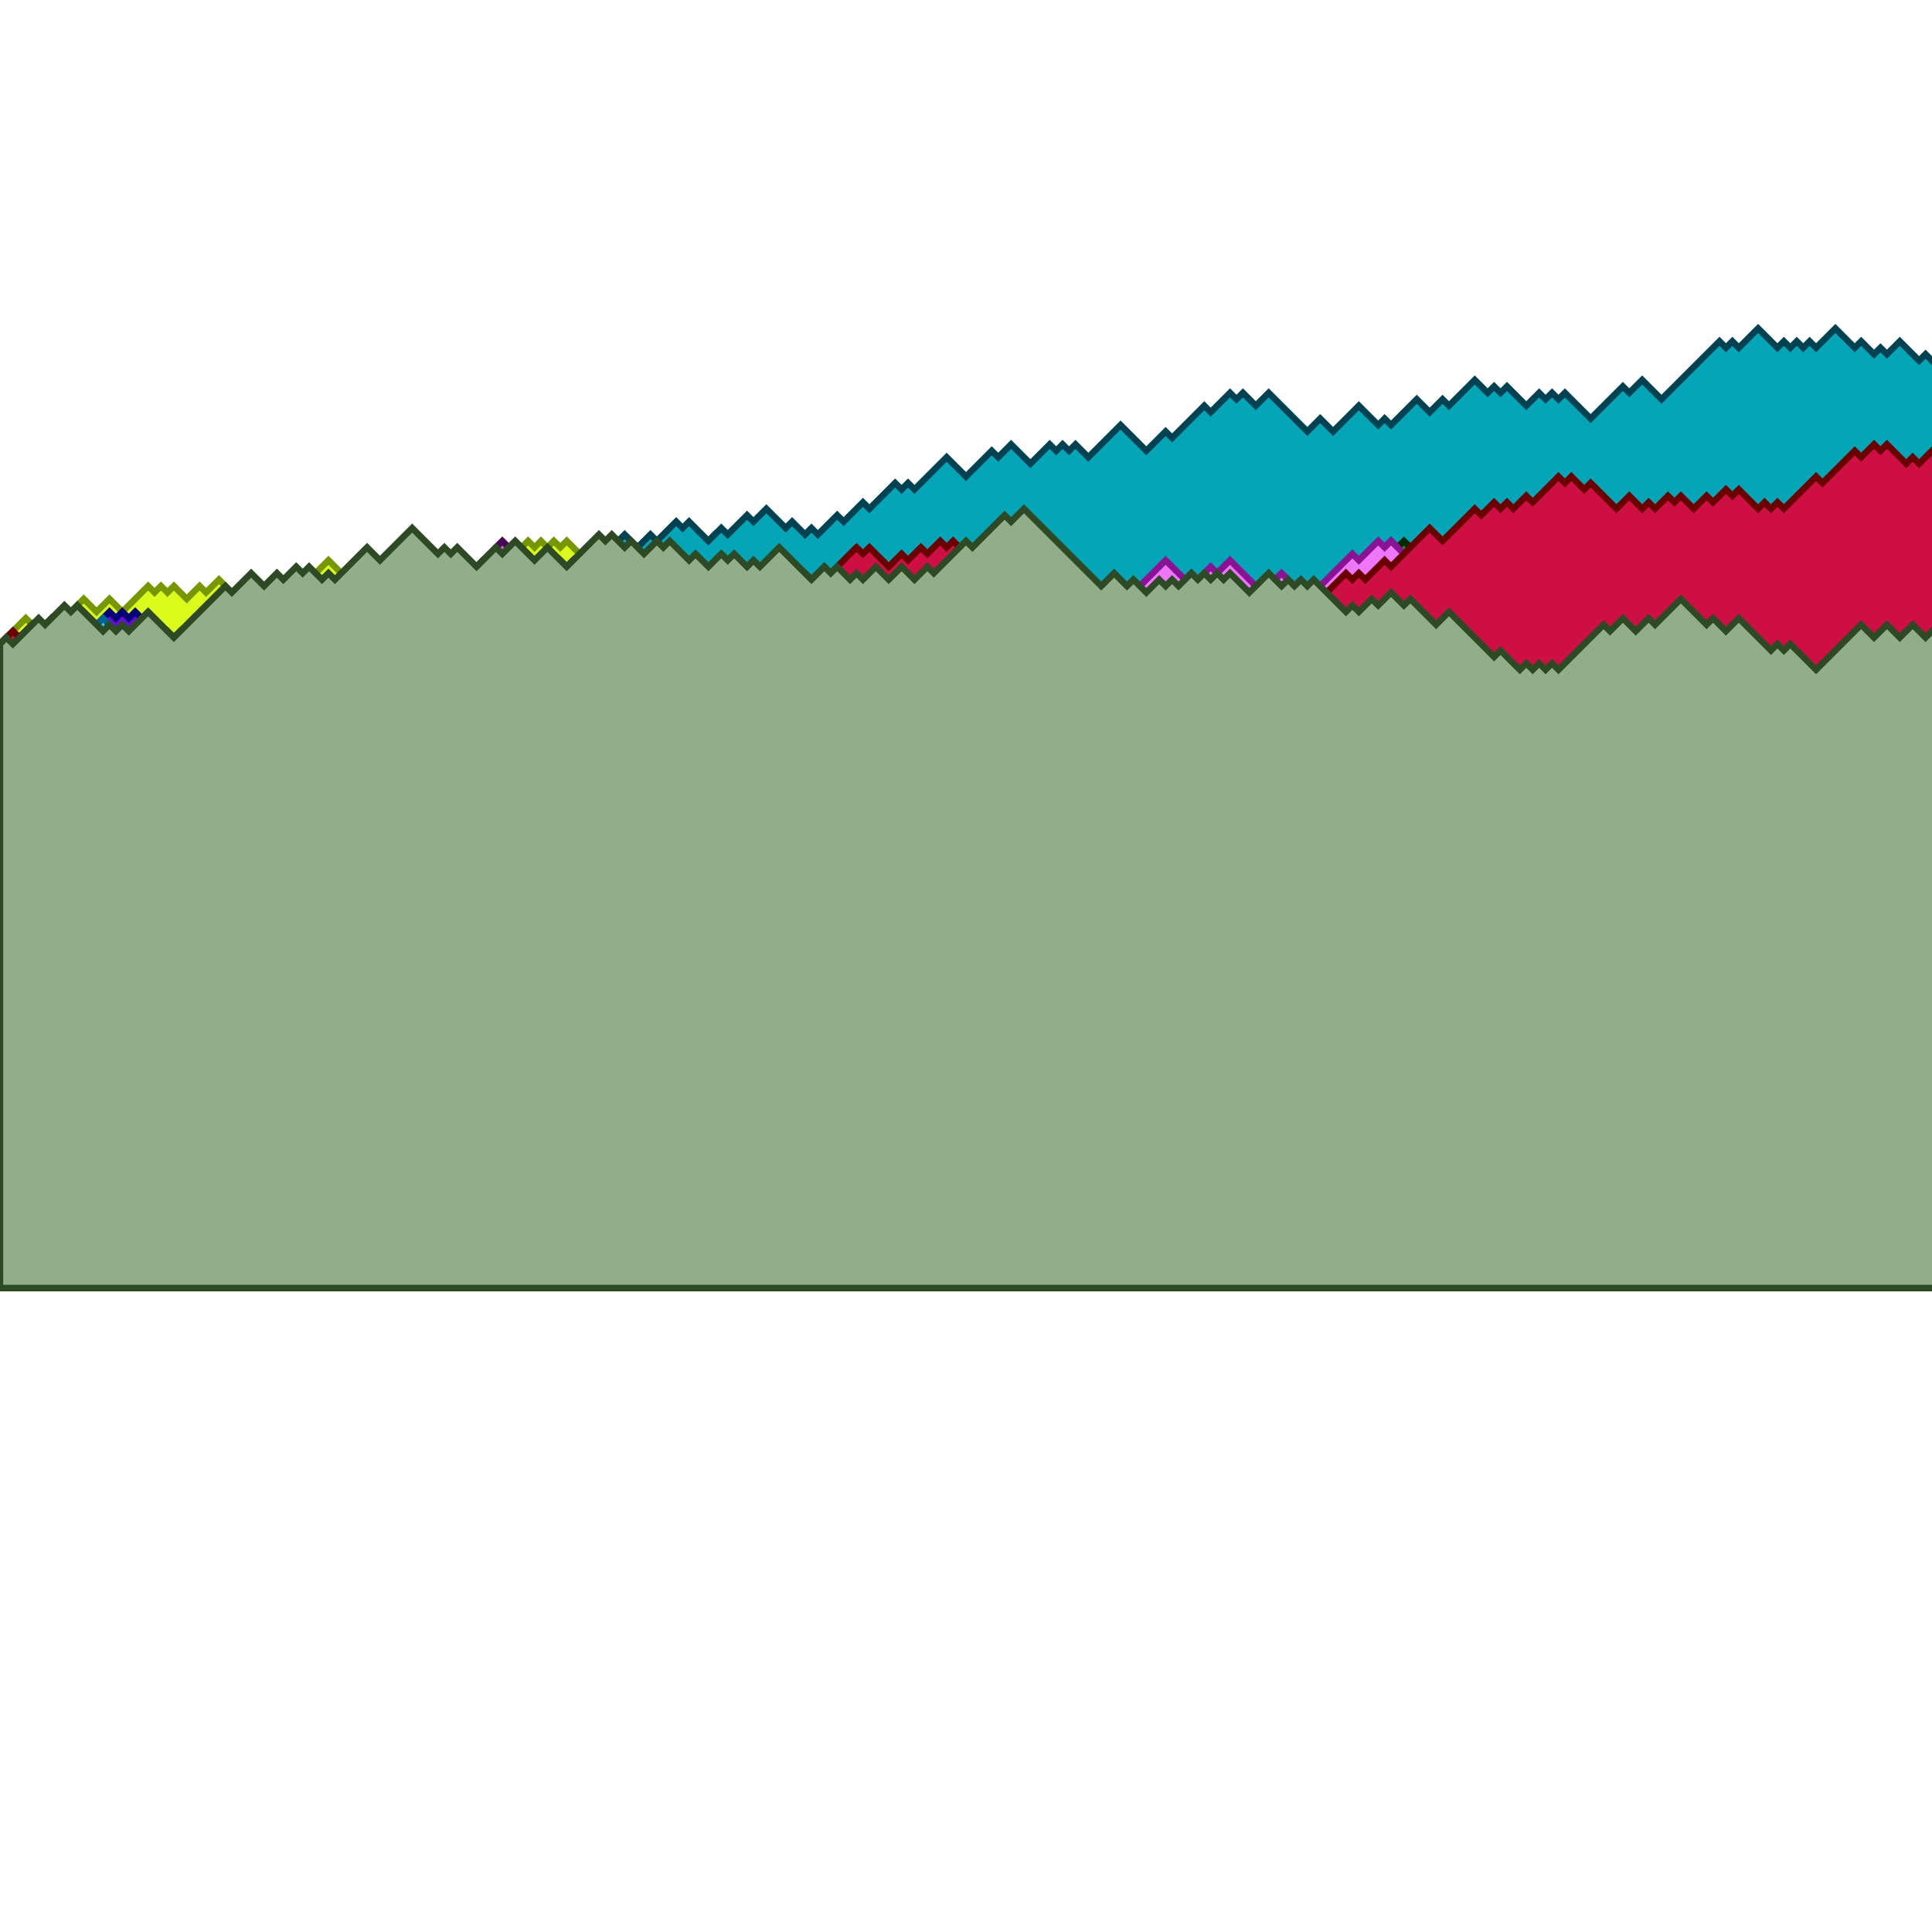 <svg xmlns="http://www.w3.org/2000/svg" xmlns:xlink="http://www.w3.org/1999/xlink" height="300" width="300"><polygon points="0,200 0,100 1,101 2,100 3,99 4,100 5,101 6,102 7,103 8,102 9,103 10,104 11,105 12,106 13,105 14,106 15,105 16,104 17,105 18,106 19,105 20,104 21,103 22,102 23,101 24,100 25,101 26,102 27,103 28,102 29,103 30,104 31,103 32,102 33,101 34,100 35,99 36,98 37,99 38,100 39,99 40,98 41,99 42,98 43,99 44,98 45,97 46,96 47,97 48,96 49,95 50,96 51,95 52,96 53,97 54,96 55,97 56,96 57,97 58,96 59,95 60,94 61,93 62,92 63,91 64,90 65,89 66,88 67,89 68,90 69,91 70,90 71,89 72,90 73,91 74,90 75,91 76,92 77,93 78,94 79,93 80,92 81,91 82,90 83,91 84,90 85,89 86,88 87,87 88,88 89,89 90,88 91,89 92,90 93,89 94,88 95,89 96,88 97,89 98,90 99,89 100,90 101,91 102,90 103,89 104,90 105,91 106,92 107,93 108,94 109,93 110,94 111,93 112,92 113,93 114,92 115,93 116,94 117,95 118,96 119,97 120,98 121,97 122,98 123,99 124,98 125,97 126,98 127,99 128,98 129,99 130,100 131,101 132,100 133,99 134,100 135,101 136,102 137,103 138,104 139,103 140,102 141,103 142,104 143,103 144,102 145,101 146,102 147,101 148,102 149,103 150,102 151,101 152,100 153,101 154,102 155,103 156,102 157,103 158,104 159,103 160,102 161,103 162,102 163,101 164,100 165,101 166,100 167,101 168,100 169,99 170,100 171,101 172,100 173,101 174,102 175,101 176,100 177,101 178,100 179,99 180,100 181,101 182,102 183,101 184,100 185,101 186,100 187,101 188,100 189,101 190,102 191,101 192,102 193,103 194,104 195,103 196,102 197,101 198,102 199,101 200,100 201,101 202,102 203,101 204,100 205,99 206,100 207,101 208,102 209,103 210,102 211,103 212,104 213,105 214,104 215,103 216,104 217,105 218,104 219,105 220,104 221,103 222,102 223,103 224,104 225,103 226,104 227,103 228,104 229,105 230,106 231,105 232,106 233,105 234,104 235,105 236,106 237,105 238,104 239,103 240,102 241,101 242,102 243,101 244,100 245,99 246,98 247,97 248,96 249,95 250,96 251,95 252,96 253,97 254,96 255,97 256,96 257,97 258,98 259,97 260,98 261,99 262,98 263,99 264,98 265,97 266,96 267,97 268,98 269,99 270,98 271,99 272,100 273,99 274,100 275,101 276,102 277,103 278,102 279,103 280,104 281,103 282,104 283,103 284,102 285,101 286,102 287,103 288,102 289,101 290,102 291,101 292,100 293,101 294,100 295,101 296,100 297,101 298,100 299,101 300,100 301,101 302,102 303,101 304,100 305,99 306,100 307,101 308,100 309,99 310,98 311,97 312,98 313,99 314,100 315,101 316,102 317,101 318,102 319,101 320,102 321,103 322,104 323,105 324,106 325,107 326,108 327,107 328,108 329,109 330,110 331,111 332,112 333,111 334,112 335,113 336,112 337,113 338,112 339,111 340,112 341,113 342,112 343,113 344,112 345,111 346,110 347,111 348,110 349,109 350,108 351,107 352,108 353,109 354,110 355,109 356,108 357,109 358,110 359,111 360,112 361,113 362,112 363,111 364,112 365,113 366,112 367,113 368,112 369,111 370,110 371,109 372,108 373,107 374,108 375,107 376,106 377,107 378,106 379,105 380,104 381,103 382,102 383,103 384,104 385,105 386,104 387,105 388,104 389,103 390,102 391,103 392,104 393,103 394,102 395,101 396,102 397,101 398,100 399,101 400,200 " style="fill:rgb(129,223,179);stroke:rgb(29,123,79)"></polygon><polygon points="0,200 0,100 1,99 2,98 3,97 4,96 5,97 6,98 7,97 8,96 9,97 10,96 11,95 12,94 13,93 14,94 15,95 16,94 17,93 18,94 19,95 20,94 21,93 22,92 23,91 24,92 25,91 26,92 27,91 28,92 29,93 30,92 31,91 32,92 33,91 34,90 35,91 36,92 37,93 38,94 39,93 40,92 41,93 42,94 43,93 44,92 45,91 46,92 47,91 48,90 49,89 50,88 51,87 52,88 53,89 54,90 55,89 56,90 57,91 58,92 59,91 60,90 61,91 62,92 63,93 64,92 65,91 66,92 67,91 68,92 69,91 70,92 71,91 72,90 73,89 74,88 75,87 76,88 77,89 78,88 79,87 80,86 81,85 82,84 83,85 84,84 85,85 86,84 87,85 88,84 89,85 90,86 91,87 92,86 93,85 94,86 95,87 96,88 97,89 98,90 99,89 100,88 101,89 102,90 103,91 104,92 105,91 106,92 107,93 108,94 109,93 110,94 111,95 112,94 113,95 114,96 115,97 116,98 117,99 118,98 119,97 120,96 121,95 122,96 123,95 124,96 125,95 126,96 127,97 128,96 129,97 130,96 131,95 132,94 133,93 134,94 135,93 136,92 137,93 138,92 139,91 140,92 141,93 142,92 143,93 144,92 145,91 146,92 147,93 148,94 149,93 150,92 151,93 152,92 153,93 154,92 155,93 156,92 157,93 158,94 159,95 160,94 161,93 162,94 163,93 164,94 165,93 166,92 167,93 168,94 169,93 170,92 171,93 172,94 173,95 174,96 175,95 176,96 177,97 178,98 179,99 180,100 181,99 182,100 183,99 184,98 185,97 186,96 187,95 188,94 189,95 190,94 191,95 192,96 193,95 194,94 195,93 196,92 197,93 198,94 199,93 200,92 201,93 202,92 203,91 204,90 205,91 206,92 207,91 208,90 209,89 210,88 211,87 212,88 213,89 214,88 215,87 216,86 217,87 218,88 219,87 220,86 221,87 222,88 223,87 224,88 225,89 226,88 227,89 228,90 229,91 230,92 231,91 232,90 233,91 234,90 235,89 236,90 237,91 238,92 239,93 240,94 241,93 242,92 243,93 244,94 245,93 246,92 247,93 248,94 249,95 250,94 251,93 252,92 253,93 254,92 255,93 256,92 257,93 258,94 259,93 260,94 261,93 262,92 263,91 264,90 265,91 266,90 267,89 268,88 269,89 270,90 271,89 272,88 273,87 274,88 275,87 276,86 277,85 278,86 279,87 280,86 281,87 282,86 283,85 284,84 285,85 286,86 287,85 288,84 289,85 290,86 291,87 292,88 293,87 294,86 295,85 296,84 297,85 298,86 299,85 300,86 301,85 302,86 303,87 304,86 305,85 306,84 307,85 308,86 309,87 310,86 311,85 312,86 313,87 314,86 315,85 316,84 317,83 318,82 319,83 320,84 321,85 322,84 323,83 324,84 325,85 326,84 327,83 328,82 329,83 330,84 331,85 332,86 333,85 334,84 335,83 336,82 337,81 338,80 339,79 340,78 341,79 342,80 343,79 344,78 345,79 346,78 347,77 348,78 349,79 350,78 351,79 352,78 353,79 354,78 355,77 356,78 357,77 358,76 359,77 360,78 361,77 362,76 363,77 364,78 365,77 366,78 367,77 368,76 369,77 370,78 371,77 372,78 373,79 374,78 375,79 376,78 377,77 378,76 379,77 380,76 381,75 382,74 383,73 384,74 385,73 386,74 387,73 388,74 389,75 390,76 391,75 392,76 393,75 394,74 395,73 396,74 397,75 398,74 399,73 400,200 " style="fill:rgb(218,251,28);stroke:rgb(118,151,0)"></polygon><polygon points="0,200 0,100 1,101 2,100 3,99 4,98 5,97 6,98 7,97 8,96 9,97 10,96 11,95 12,96 13,97 14,98 15,97 16,96 17,95 18,96 19,95 20,96 21,95 22,96 23,97 24,98 25,99 26,98 27,99 28,98 29,99 30,100 31,101 32,100 33,101 34,100 35,99 36,100 37,99 38,98 39,99 40,98 41,99 42,100 43,101 44,102 45,101 46,100 47,101 48,100 49,101 50,102 51,103 52,102 53,101 54,102 55,103 56,104 57,103 58,102 59,103 60,104 61,103 62,102 63,101 64,102 65,103 66,102 67,101 68,102 69,103 70,102 71,101 72,102 73,101 74,102 75,103 76,104 77,103 78,102 79,103 80,104 81,105 82,106 83,105 84,104 85,105 86,104 87,105 88,106 89,107 90,106 91,107 92,108 93,109 94,108 95,107 96,106 97,105 98,104 99,103 100,102 101,103 102,104 103,105 104,106 105,105 106,106 107,105 108,104 109,105 110,104 111,105 112,104 113,103 114,104 115,103 116,102 117,103 118,102 119,101 120,100 121,99 122,100 123,101 124,100 125,99 126,98 127,99 128,100 129,99 130,98 131,99 132,98 133,97 134,98 135,99 136,100 137,101 138,100 139,99 140,100 141,101 142,100 143,101 144,102 145,101 146,102 147,103 148,102 149,103 150,102 151,101 152,102 153,103 154,104 155,105 156,104 157,103 158,102 159,101 160,100 161,101 162,102 163,101 164,102 165,101 166,102 167,101 168,102 169,103 170,104 171,105 172,106 173,105 174,104 175,105 176,104 177,103 178,102 179,103 180,104 181,103 182,102 183,103 184,104 185,105 186,104 187,103 188,104 189,103 190,102 191,101 192,102 193,101 194,100 195,101 196,102 197,103 198,102 199,101 200,100 201,99 202,98 203,99 204,98 205,99 206,98 207,99 208,98 209,97 210,98 211,97 212,98 213,97 214,98 215,97 216,96 217,97 218,98 219,99 220,100 221,99 222,100 223,101 224,102 225,101 226,102 227,103 228,102 229,103 230,102 231,101 232,102 233,103 234,104 235,105 236,104 237,103 238,104 239,103 240,102 241,103 242,102 243,101 244,100 245,101 246,100 247,101 248,102 249,103 250,102 251,101 252,102 253,101 254,102 255,103 256,104 257,105 258,104 259,103 260,104 261,105 262,106 263,107 264,106 265,105 266,104 267,105 268,104 269,103 270,102 271,103 272,102 273,101 274,100 275,101 276,102 277,101 278,102 279,103 280,102 281,103 282,102 283,103 284,104 285,105 286,106 287,107 288,108 289,109 290,108 291,107 292,106 293,107 294,106 295,105 296,106 297,107 298,106 299,105 300,106 301,107 302,108 303,107 304,106 305,107 306,106 307,105 308,106 309,107 310,106 311,107 312,108 313,107 314,106 315,107 316,108 317,107 318,106 319,105 320,104 321,105 322,104 323,103 324,102 325,103 326,102 327,103 328,104 329,105 330,104 331,103 332,104 333,105 334,106 335,105 336,106 337,105 338,104 339,105 340,104 341,105 342,104 343,105 344,106 345,105 346,104 347,105 348,104 349,105 350,104 351,103 352,104 353,103 354,102 355,103 356,102 357,101 358,102 359,101 360,100 361,101 362,100 363,101 364,100 365,99 366,98 367,97 368,96 369,97 370,96 371,97 372,96 373,97 374,98 375,99 376,100 377,101 378,100 379,101 380,102 381,101 382,102 383,103 384,102 385,101 386,100 387,99 388,98 389,99 390,100 391,101 392,100 393,101 394,100 395,101 396,102 397,101 398,100 399,99 400,200 " style="fill:rgb(107,10,219);stroke:rgb(7,0,119)"></polygon><polygon points="0,200 0,100 1,99 2,100 3,101 4,100 5,101 6,102 7,103 8,104 9,103 10,102 11,101 12,102 13,103 14,104 15,105 16,104 17,103 18,102 19,101 20,102 21,103 22,102 23,103 24,102 25,101 26,102 27,103 28,102 29,101 30,102 31,103 32,104 33,105 34,106 35,105 36,106 37,105 38,104 39,103 40,102 41,101 42,100 43,99 44,98 45,97 46,98 47,97 48,96 49,95 50,94 51,93 52,94 53,95 54,96 55,95 56,94 57,93 58,92 59,93 60,92 61,91 62,92 63,91 64,92 65,93 66,92 67,91 68,90 69,89 70,88 71,89 72,88 73,89 74,88 75,87 76,86 77,85 78,84 79,85 80,86 81,87 82,88 83,89 84,90 85,89 86,88 87,89 88,88 89,87 90,88 91,87 92,88 93,87 94,86 95,87 96,86 97,85 98,84 99,85 100,86 101,87 102,86 103,85 104,84 105,85 106,84 107,85 108,86 109,85 110,84 111,83 112,84 113,83 114,84 115,83 116,82 117,83 118,84 119,85 120,84 121,83 122,84 123,85 124,84 125,83 126,84 127,85 128,84 129,85 130,86 131,85 132,86 133,85 134,86 135,85 136,86 137,85 138,86 139,85 140,84 141,83 142,82 143,81 144,82 145,81 146,82 147,83 148,82 149,83 150,82 151,81 152,80 153,79 154,78 155,77 156,76 157,75 158,74 159,75 160,76 161,77 162,78 163,79 164,78 165,77 166,78 167,79 168,80 169,79 170,78 171,77 172,76 173,77 174,76 175,75 176,76 177,77 178,76 179,75 180,76 181,75 182,74 183,73 184,74 185,75 186,74 187,73 188,74 189,75 190,76 191,77 192,78 193,77 194,76 195,77 196,78 197,79 198,78 199,79 200,78 201,79 202,80 203,81 204,82 205,81 206,80 207,79 208,80 209,81 210,80 211,79 212,78 213,77 214,76 215,77 216,76 217,75 218,76 219,77 220,78 221,77 222,78 223,79 224,78 225,77 226,76 227,77 228,78 229,79 230,80 231,79 232,80 233,79 234,78 235,79 236,78 237,79 238,80 239,79 240,78 241,79 242,80 243,79 244,78 245,77 246,76 247,77 248,78 249,79 250,80 251,81 252,82 253,83 254,82 255,83 256,82 257,81 258,80 259,81 260,82 261,81 262,82 263,81 264,82 265,83 266,82 267,83 268,84 269,83 270,82 271,83 272,84 273,85 274,86 275,85 276,84 277,83 278,84 279,83 280,84 281,83 282,82 283,83 284,84 285,83 286,82 287,81 288,80 289,81 290,82 291,83 292,82 293,81 294,80 295,81 296,80 297,79 298,78 299,77 300,76 301,77 302,78 303,77 304,76 305,75 306,74 307,73 308,74 309,75 310,76 311,77 312,78 313,77 314,78 315,77 316,76 317,75 318,76 319,77 320,76 321,75 322,76 323,75 324,76 325,77 326,76 327,75 328,74 329,73 330,72 331,71 332,70 333,71 334,70 335,71 336,72 337,71 338,70 339,71 340,70 341,69 342,68 343,67 344,68 345,67 346,66 347,67 348,66 349,67 350,68 351,67 352,68 353,67 354,66 355,65 356,66 357,65 358,64 359,63 360,64 361,63 362,62 363,63 364,62 365,63 366,62 367,61 368,62 369,63 370,62 371,61 372,60 373,61 374,60 375,61 376,62 377,61 378,60 379,59 380,60 381,59 382,58 383,57 384,56 385,55 386,56 387,57 388,56 389,57 390,56 391,57 392,58 393,57 394,58 395,57 396,56 397,57 398,56 399,55 400,200 " style="fill:rgb(173,108,185);stroke:rgb(73,8,85)"></polygon><polygon points="0,200 0,100 1,101 2,100 3,101 4,102 5,103 6,102 7,103 8,104 9,105 10,104 11,105 12,104 13,105 14,106 15,105 16,106 17,105 18,104 19,105 20,106 21,105 22,106 23,105 24,104 25,103 26,102 27,101 28,100 29,101 30,100 31,99 32,98 33,97 34,96 35,97 36,98 37,97 38,98 39,99 40,98 41,97 42,98 43,97 44,96 45,95 46,96 47,95 48,94 49,93 50,92 51,91 52,92 53,91 54,92 55,93 56,94 57,95 58,94 59,93 60,92 61,91 62,90 63,91 64,90 65,91 66,92 67,93 68,94 69,95 70,96 71,95 72,94 73,93 74,94 75,93 76,92 77,91 78,92 79,91 80,90 81,89 82,88 83,89 84,90 85,89 86,88 87,87 88,88 89,87 90,88 91,89 92,88 93,87 94,86 95,85 96,84 97,83 98,84 99,85 100,84 101,83 102,84 103,83 104,82 105,81 106,82 107,81 108,82 109,83 110,84 111,83 112,82 113,83 114,82 115,81 116,80 117,81 118,80 119,79 120,80 121,81 122,82 123,81 124,82 125,83 126,82 127,83 128,82 129,81 130,80 131,81 132,80 133,79 134,78 135,79 136,78 137,77 138,76 139,75 140,76 141,75 142,76 143,75 144,74 145,73 146,72 147,71 148,72 149,73 150,74 151,73 152,72 153,71 154,70 155,71 156,70 157,69 158,70 159,71 160,72 161,71 162,70 163,69 164,70 165,69 166,70 167,69 168,70 169,71 170,70 171,69 172,68 173,67 174,66 175,67 176,68 177,69 178,70 179,69 180,68 181,67 182,68 183,67 184,66 185,65 186,64 187,63 188,64 189,63 190,62 191,61 192,62 193,61 194,62 195,63 196,62 197,61 198,62 199,63 200,64 201,65 202,66 203,67 204,66 205,65 206,66 207,67 208,66 209,65 210,64 211,63 212,64 213,65 214,66 215,65 216,66 217,65 218,64 219,63 220,62 221,63 222,64 223,63 224,62 225,63 226,62 227,61 228,60 229,59 230,60 231,61 232,60 233,61 234,60 235,61 236,62 237,63 238,62 239,61 240,62 241,61 242,62 243,61 244,62 245,63 246,64 247,65 248,64 249,63 250,62 251,61 252,60 253,61 254,60 255,59 256,60 257,61 258,62 259,61 260,60 261,59 262,58 263,57 264,56 265,55 266,54 267,53 268,54 269,53 270,54 271,53 272,52 273,51 274,52 275,53 276,54 277,53 278,54 279,53 280,54 281,53 282,54 283,53 284,52 285,51 286,52 287,53 288,54 289,53 290,54 291,55 292,54 293,55 294,54 295,53 296,54 297,55 298,56 299,55 300,56 301,55 302,56 303,57 304,56 305,55 306,54 307,53 308,54 309,53 310,52 311,53 312,54 313,55 314,56 315,57 316,56 317,55 318,56 319,57 320,56 321,55 322,56 323,57 324,56 325,55 326,56 327,57 328,58 329,59 330,60 331,61 332,62 333,63 334,64 335,65 336,66 337,65 338,64 339,65 340,66 341,65 342,66 343,65 344,66 345,65 346,64 347,65 348,64 349,65 350,66 351,65 352,64 353,65 354,66 355,65 356,64 357,65 358,64 359,65 360,66 361,67 362,68 363,69 364,68 365,69 366,70 367,71 368,72 369,73 370,72 371,71 372,70 373,71 374,70 375,69 376,70 377,71 378,70 379,69 380,70 381,69 382,68 383,67 384,68 385,69 386,70 387,69 388,70 389,71 390,70 391,69 392,70 393,71 394,70 395,71 396,70 397,71 398,72 399,71 400,200 " style="fill:rgb(4,165,182);stroke:rgb(0,65,82)"></polygon><polygon points="0,200 0,100 1,99 2,100 3,99 4,98 5,99 6,98 7,99 8,100 9,99 10,100 11,99 12,100 13,101 14,102 15,101 16,102 17,101 18,100 19,101 20,102 21,101 22,100 23,101 24,102 25,103 26,104 27,103 28,102 29,101 30,102 31,101 32,100 33,101 34,100 35,99 36,98 37,97 38,96 39,97 40,98 41,99 42,98 43,99 44,100 45,99 46,100 47,99 48,98 49,99 50,98 51,99 52,98 53,97 54,98 55,99 56,98 57,99 58,98 59,99 60,100 61,101 62,100 63,99 64,98 65,99 66,100 67,101 68,100 69,101 70,100 71,101 72,100 73,99 74,98 75,97 76,98 77,99 78,100 79,99 80,100 81,99 82,100 83,101 84,100 85,101 86,100 87,101 88,102 89,101 90,102 91,101 92,100 93,99 94,100 95,99 96,98 97,97 98,98 99,97 100,98 101,97 102,96 103,97 104,96 105,95 106,94 107,95 108,96 109,95 110,94 111,95 112,96 113,95 114,96 115,97 116,98 117,99 118,100 119,99 120,98 121,97 122,96 123,97 124,98 125,99 126,100 127,101 128,102 129,101 130,100 131,99 132,98 133,99 134,98 135,97 136,96 137,95 138,94 139,95 140,96 141,97 142,98 143,97 144,96 145,95 146,94 147,93 148,94 149,93 150,92 151,91 152,92 153,91 154,92 155,93 156,94 157,95 158,96 159,97 160,98 161,97 162,96 163,97 164,98 165,99 166,100 167,99 168,100 169,99 170,98 171,97 172,96 173,97 174,96 175,95 176,94 177,93 178,94 179,95 180,94 181,93 182,92 183,93 184,92 185,91 186,90 187,91 188,92 189,93 190,92 191,93 192,94 193,95 194,94 195,93 196,92 197,93 198,92 199,93 200,92 201,91 202,92 203,91 204,92 205,93 206,92 207,91 208,90 209,91 210,90 211,89 212,88 213,87 214,86 215,85 216,84 217,85 218,84 219,85 220,86 221,87 222,86 223,87 224,86 225,87 226,88 227,89 228,88 229,89 230,90 231,91 232,90 233,91 234,90 235,91 236,90 237,91 238,92 239,93 240,94 241,95 242,94 243,95 244,96 245,95 246,94 247,93 248,92 249,93 250,92 251,93 252,94 253,95 254,96 255,97 256,98 257,97 258,98 259,97 260,96 261,97 262,96 263,95 264,94 265,93 266,94 267,95 268,94 269,95 270,96 271,97 272,96 273,95 274,96 275,97 276,96 277,95 278,96 279,97 280,98 281,97 282,98 283,97 284,96 285,95 286,94 287,93 288,94 289,95 290,94 291,93 292,92 293,91 294,90 295,89 296,90 297,91 298,92 299,91 300,92 301,91 302,90 303,89 304,90 305,89 306,90 307,91 308,92 309,93 310,92 311,93 312,94 313,93 314,94 315,95 316,94 317,93 318,92 319,93 320,94 321,93 322,94 323,93 324,92 325,93 326,92 327,91 328,92 329,91 330,90 331,91 332,92 333,93 334,92 335,93 336,92 337,93 338,92 339,93 340,94 341,93 342,94 343,95 344,94 345,95 346,94 347,93 348,94 349,95 350,96 351,95 352,94 353,93 354,92 355,91 356,92 357,91 358,90 359,89 360,90 361,89 362,88 363,87 364,88 365,87 366,88 367,87 368,88 369,89 370,88 371,89 372,88 373,89 374,88 375,87 376,88 377,89 378,90 379,89 380,90 381,91 382,92 383,91 384,90 385,89 386,88 387,89 388,88 389,89 390,90 391,91 392,92 393,91 394,90 395,89 396,88 397,89 398,88 399,87 400,200 " style="fill:rgb(27,141,32);stroke:rgb(0,41,0)"></polygon><polygon points="0,200 0,100 1,99 2,100 3,99 4,98 5,97 6,98 7,97 8,98 9,97 10,96 11,97 12,98 13,99 14,98 15,97 16,96 17,97 18,98 19,99 20,100 21,101 22,100 23,101 24,100 25,99 26,100 27,101 28,100 29,101 30,102 31,101 32,102 33,103 34,104 35,105 36,106 37,105 38,106 39,105 40,106 41,105 42,104 43,105 44,106 45,105 46,104 47,103 48,104 49,103 50,104 51,103 52,102 53,101 54,100 55,101 56,100 57,101 58,102 59,101 60,100 61,101 62,102 63,103 64,102 65,103 66,104 67,105 68,104 69,105 70,104 71,103 72,104 73,103 74,102 75,101 76,102 77,101 78,102 79,101 80,100 81,99 82,100 83,101 84,100 85,101 86,102 87,101 88,100 89,101 90,102 91,101 92,100 93,99 94,98 95,97 96,98 97,97 98,98 99,97 100,96 101,97 102,96 103,95 104,94 105,95 106,94 107,95 108,94 109,95 110,96 111,97 112,98 113,97 114,98 115,99 116,100 117,99 118,98 119,97 120,96 121,95 122,94 123,93 124,94 125,93 126,94 127,93 128,94 129,95 130,96 131,95 132,96 133,95 134,96 135,95 136,94 137,95 138,96 139,95 140,94 141,95 142,96 143,95 144,96 145,95 146,94 147,93 148,94 149,95 150,96 151,97 152,98 153,97 154,96 155,95 156,96 157,97 158,96 159,95 160,94 161,93 162,92 163,93 164,94 165,93 166,94 167,95 168,96 169,95 170,94 171,95 172,96 173,97 174,96 175,97 176,98 177,97 178,96 179,95 180,96 181,97 182,96 183,97 184,96 185,95 186,96 187,97 188,96 189,97 190,96 191,95 192,94 193,93 194,94 195,93 196,94 197,95 198,94 199,95 200,94 201,95 202,96 203,97 204,98 205,97 206,98 207,97 208,98 209,99 210,98 211,97 212,98 213,99 214,98 215,99 216,98 217,97 218,96 219,97 220,96 221,95 222,96 223,97 224,98 225,99 226,98 227,99 228,98 229,97 230,96 231,95 232,94 233,93 234,92 235,93 236,92 237,91 238,92 239,91 240,90 241,89 242,90 243,91 244,90 245,91 246,90 247,91 248,92 249,91 250,90 251,89 252,90 253,89 254,90 255,89 256,90 257,91 258,90 259,91 260,90 261,91 262,90 263,89 264,90 265,89 266,88 267,89 268,88 269,89 270,90 271,89 272,88 273,89 274,88 275,89 276,88 277,89 278,88 279,89 280,90 281,91 282,92 283,91 284,92 285,91 286,92 287,93 288,92 289,91 290,92 291,91 292,92 293,93 294,92 295,93 296,94 297,93 298,94 299,95 300,94 301,93 302,92 303,91 304,92 305,91 306,90 307,89 308,90 309,89 310,90 311,89 312,90 313,89 314,90 315,91 316,92 317,91 318,90 319,89 320,90 321,89 322,90 323,89 324,88 325,89 326,90 327,91 328,92 329,91 330,92 331,91 332,90 333,91 334,90 335,89 336,88 337,87 338,86 339,87 340,86 341,87 342,88 343,89 344,90 345,91 346,92 347,93 348,94 349,93 350,94 351,95 352,96 353,97 354,96 355,97 356,96 357,97 358,96 359,97 360,96 361,95 362,94 363,93 364,92 365,93 366,94 367,95 368,94 369,93 370,94 371,95 372,94 373,93 374,92 375,91 376,90 377,91 378,90 379,91 380,90 381,91 382,90 383,91 384,90 385,89 386,88 387,89 388,90 389,91 390,92 391,93 392,94 393,95 394,94 395,95 396,96 397,97 398,96 399,95 400,200 " style="fill:rgb(42,199,248);stroke:rgb(0,99,148)"></polygon><polygon points="0,200 0,100 1,99 2,98 3,99 4,100 5,99 6,98 7,99 8,100 9,101 10,100 11,101 12,102 13,101 14,102 15,103 16,102 17,103 18,102 19,101 20,100 21,101 22,102 23,103 24,104 25,103 26,104 27,105 28,106 29,105 30,104 31,103 32,102 33,101 34,102 35,103 36,104 37,105 38,104 39,105 40,106 41,105 42,106 43,105 44,106 45,105 46,106 47,105 48,106 49,107 50,106 51,107 52,108 53,109 54,110 55,109 56,108 57,109 58,110 59,111 60,110 61,109 62,110 63,111 64,110 65,109 66,110 67,109 68,110 69,111 70,110 71,111 72,110 73,111 74,112 75,111 76,110 77,109 78,108 79,109 80,108 81,107 82,108 83,109 84,108 85,107 86,106 87,107 88,106 89,105 90,104 91,105 92,104 93,103 94,102 95,103 96,104 97,103 98,104 99,103 100,104 101,103 102,104 103,103 104,104 105,105 106,104 107,103 108,104 109,105 110,104 111,103 112,102 113,101 114,102 115,103 116,104 117,103 118,104 119,105 120,104 121,103 122,104 123,105 124,104 125,105 126,106 127,105 128,106 129,107 130,106 131,105 132,104 133,103 134,102 135,101 136,100 137,101 138,100 139,99 140,100 141,99 142,100 143,99 144,98 145,99 146,98 147,99 148,100 149,99 150,100 151,101 152,102 153,101 154,100 155,101 156,100 157,99 158,98 159,97 160,96 161,95 162,94 163,95 164,94 165,93 166,92 167,91 168,90 169,91 170,92 171,91 172,92 173,93 174,94 175,93 176,92 177,91 178,90 179,89 180,88 181,87 182,88 183,89 184,90 185,89 186,90 187,89 188,88 189,89 190,88 191,87 192,88 193,89 194,90 195,91 196,92 197,91 198,90 199,89 200,90 201,91 202,92 203,93 204,92 205,91 206,90 207,89 208,88 209,87 210,86 211,87 212,86 213,85 214,84 215,85 216,84 217,85 218,86 219,87 220,88 221,89 222,88 223,89 224,90 225,91 226,90 227,89 228,88 229,89 230,90 231,89 232,90 233,91 234,90 235,89 236,88 237,87 238,88 239,89 240,88 241,89 242,88 243,87 244,88 245,89 246,88 247,87 248,88 249,89 250,90 251,89 252,88 253,87 254,86 255,87 256,86 257,87 258,86 259,87 260,86 261,85 262,86 263,87 264,88 265,87 266,88 267,89 268,88 269,87 270,86 271,85 272,86 273,87 274,88 275,89 276,90 277,89 278,90 279,89 280,88 281,87 282,88 283,89 284,90 285,89 286,88 287,87 288,86 289,87 290,88 291,89 292,90 293,91 294,92 295,91 296,90 297,91 298,90 299,91 300,90 301,89 302,88 303,89 304,88 305,89 306,88 307,87 308,86 309,87 310,86 311,87 312,86 313,87 314,88 315,89 316,88 317,87 318,88 319,89 320,90 321,91 322,92 323,91 324,92 325,91 326,92 327,93 328,94 329,95 330,94 331,93 332,94 333,93 334,94 335,93 336,94 337,93 338,94 339,93 340,94 341,93 342,94 343,95 344,94 345,95 346,94 347,93 348,92 349,93 350,92 351,93 352,94 353,95 354,96 355,95 356,96 357,97 358,98 359,97 360,96 361,95 362,96 363,95 364,96 365,97 366,98 367,99 368,100 369,99 370,98 371,97 372,96 373,95 374,96 375,95 376,94 377,95 378,94 379,93 380,92 381,91 382,92 383,91 384,90 385,89 386,88 387,87 388,86 389,87 390,86 391,85 392,86 393,85 394,86 395,87 396,86 397,85 398,84 399,85 400,200 " style="fill:rgb(237,119,248);stroke:rgb(137,19,148)"></polygon><polygon points="0,200 0,100 1,99 2,98 3,99 4,98 5,97 6,98 7,97 8,98 9,97 10,98 11,97 12,96 13,95 14,96 15,97 16,98 17,99 18,100 19,101 20,100 21,99 22,98 23,99 24,100 25,99 26,100 27,99 28,100 29,101 30,100 31,101 32,102 33,101 34,100 35,101 36,100 37,101 38,102 39,103 40,104 41,103 42,102 43,101 44,100 45,99 46,98 47,99 48,100 49,99 50,98 51,97 52,96 53,95 54,94 55,93 56,92 57,93 58,92 59,93 60,94 61,95 62,94 63,95 64,94 65,93 66,92 67,93 68,92 69,91 70,92 71,91 72,90 73,91 74,92 75,91 76,90 77,91 78,90 79,91 80,90 81,91 82,90 83,89 84,90 85,89 86,90 87,91 88,92 89,93 90,92 91,91 92,90 93,89 94,90 95,89 96,90 97,89 98,90 99,89 100,90 101,91 102,90 103,89 104,90 105,89 106,90 107,89 108,90 109,91 110,90 111,89 112,90 113,89 114,90 115,91 116,92 117,91 118,90 119,89 120,88 121,89 122,90 123,91 124,90 125,89 126,90 127,89 128,88 129,89 130,88 131,87 132,86 133,85 134,86 135,85 136,86 137,87 138,88 139,87 140,86 141,87 142,86 143,85 144,86 145,85 146,84 147,85 148,84 149,85 150,86 151,87 152,88 153,89 154,88 155,89 156,90 157,91 158,92 159,93 160,94 161,95 162,96 163,95 164,96 165,95 166,94 167,95 168,94 169,93 170,94 171,95 172,96 173,97 174,96 175,95 176,94 177,93 178,94 179,95 180,96 181,97 182,96 183,95 184,96 185,95 186,94 187,93 188,94 189,95 190,94 191,93 192,94 193,95 194,94 195,95 196,94 197,95 198,96 199,97 200,96 201,95 202,94 203,93 204,92 205,93 206,92 207,91 208,90 209,89 210,90 211,89 212,90 213,89 214,88 215,87 216,88 217,87 218,86 219,85 220,84 221,83 222,82 223,83 224,84 225,83 226,82 227,81 228,80 229,79 230,80 231,79 232,78 233,79 234,78 235,79 236,78 237,77 238,78 239,77 240,76 241,75 242,74 243,75 244,74 245,75 246,76 247,75 248,76 249,77 250,78 251,79 252,78 253,77 254,78 255,79 256,78 257,79 258,78 259,77 260,78 261,77 262,78 263,79 264,78 265,77 266,78 267,77 268,76 269,77 270,76 271,77 272,78 273,79 274,78 275,79 276,78 277,79 278,78 279,77 280,76 281,75 282,74 283,75 284,74 285,73 286,72 287,71 288,70 289,71 290,70 291,69 292,70 293,69 294,70 295,71 296,72 297,71 298,72 299,71 300,70 301,69 302,70 303,69 304,70 305,69 306,70 307,71 308,70 309,71 310,70 311,71 312,70 313,69 314,68 315,67 316,66 317,65 318,64 319,65 320,66 321,67 322,66 323,67 324,66 325,67 326,66 327,65 328,64 329,65 330,64 331,63 332,62 333,63 334,64 335,65 336,64 337,65 338,66 339,65 340,66 341,67 342,66 343,67 344,68 345,67 346,68 347,69 348,70 349,71 350,72 351,73 352,72 353,73 354,74 355,75 356,74 357,73 358,72 359,71 360,72 361,73 362,72 363,71 364,72 365,73 366,74 367,73 368,74 369,73 370,72 371,71 372,70 373,71 374,72 375,71 376,70 377,69 378,70 379,69 380,70 381,71 382,72 383,73 384,74 385,73 386,72 387,71 388,72 389,71 390,72 391,71 392,70 393,71 394,70 395,69 396,68 397,69 398,70 399,69 400,200 " style="fill:rgb(206,15,68);stroke:rgb(106,0,0)"></polygon><polygon points="0,200 0,100 1,99 2,100 3,99 4,98 5,97 6,96 7,97 8,96 9,95 10,94 11,95 12,94 13,95 14,96 15,97 16,98 17,97 18,98 19,97 20,98 21,97 22,96 23,95 24,96 25,97 26,98 27,99 28,98 29,97 30,96 31,95 32,94 33,93 34,92 35,91 36,92 37,91 38,90 39,89 40,90 41,91 42,90 43,89 44,90 45,89 46,88 47,89 48,88 49,89 50,90 51,89 52,90 53,89 54,88 55,87 56,86 57,85 58,86 59,87 60,86 61,85 62,84 63,83 64,82 65,83 66,84 67,85 68,86 69,85 70,86 71,85 72,86 73,87 74,88 75,87 76,86 77,85 78,86 79,85 80,84 81,85 82,86 83,87 84,86 85,85 86,86 87,87 88,88 89,87 90,86 91,85 92,84 93,83 94,84 95,83 96,84 97,85 98,84 99,85 100,86 101,85 102,84 103,85 104,84 105,85 106,86 107,87 108,86 109,87 110,88 111,87 112,86 113,87 114,86 115,87 116,88 117,87 118,88 119,87 120,86 121,85 122,86 123,87 124,88 125,89 126,90 127,89 128,88 129,89 130,88 131,89 132,90 133,89 134,90 135,89 136,88 137,89 138,90 139,89 140,88 141,89 142,90 143,89 144,88 145,89 146,88 147,87 148,86 149,85 150,84 151,85 152,84 153,83 154,82 155,81 156,80 157,81 158,80 159,79 160,80 161,81 162,82 163,83 164,84 165,85 166,86 167,87 168,88 169,89 170,90 171,91 172,90 173,89 174,90 175,91 176,90 177,91 178,92 179,91 180,90 181,91 182,90 183,91 184,90 185,89 186,90 187,89 188,90 189,89 190,90 191,89 192,90 193,91 194,92 195,91 196,90 197,89 198,90 199,91 200,90 201,91 202,90 203,91 204,90 205,91 206,92 207,93 208,94 209,95 210,94 211,95 212,94 213,93 214,94 215,93 216,92 217,93 218,94 219,93 220,94 221,95 222,96 223,97 224,96 225,95 226,96 227,97 228,98 229,99 230,100 231,101 232,102 233,101 234,102 235,103 236,104 237,103 238,104 239,103 240,104 241,103 242,104 243,103 244,102 245,101 246,100 247,99 248,98 249,97 250,98 251,97 252,96 253,97 254,98 255,97 256,96 257,97 258,96 259,95 260,94 261,93 262,94 263,95 264,96 265,97 266,96 267,97 268,98 269,97 270,96 271,97 272,98 273,99 274,100 275,101 276,100 277,101 278,100 279,101 280,102 281,103 282,104 283,103 284,102 285,101 286,100 287,99 288,98 289,97 290,98 291,99 292,98 293,97 294,98 295,99 296,98 297,97 298,98 299,99 300,98 301,99 302,100 303,101 304,100 305,101 306,102 307,101 308,102 309,103 310,104 311,105 312,104 313,103 314,104 315,103 316,102 317,101 318,102 319,103 320,104 321,105 322,104 323,105 324,104 325,103 326,102 327,101 328,100 329,99 330,98 331,97 332,96 333,97 334,98 335,97 336,98 337,97 338,98 339,97 340,96 341,97 342,98 343,97 344,98 345,97 346,96 347,97 348,98 349,97 350,98 351,99 352,98 353,99 354,100 355,99 356,100 357,99 358,100 359,101 360,102 361,103 362,102 363,103 364,104 365,103 366,102 367,101 368,102 369,101 370,102 371,101 372,102 373,103 374,104 375,105 376,104 377,105 378,106 379,105 380,106 381,107 382,106 383,107 384,106 385,107 386,106 387,105 388,104 389,105 390,104 391,103 392,104 393,105 394,104 395,103 396,104 397,103 398,102 399,101 400,200 " style="fill:rgb(146,174,136);stroke:rgb(46,74,36)"></polygon></svg>